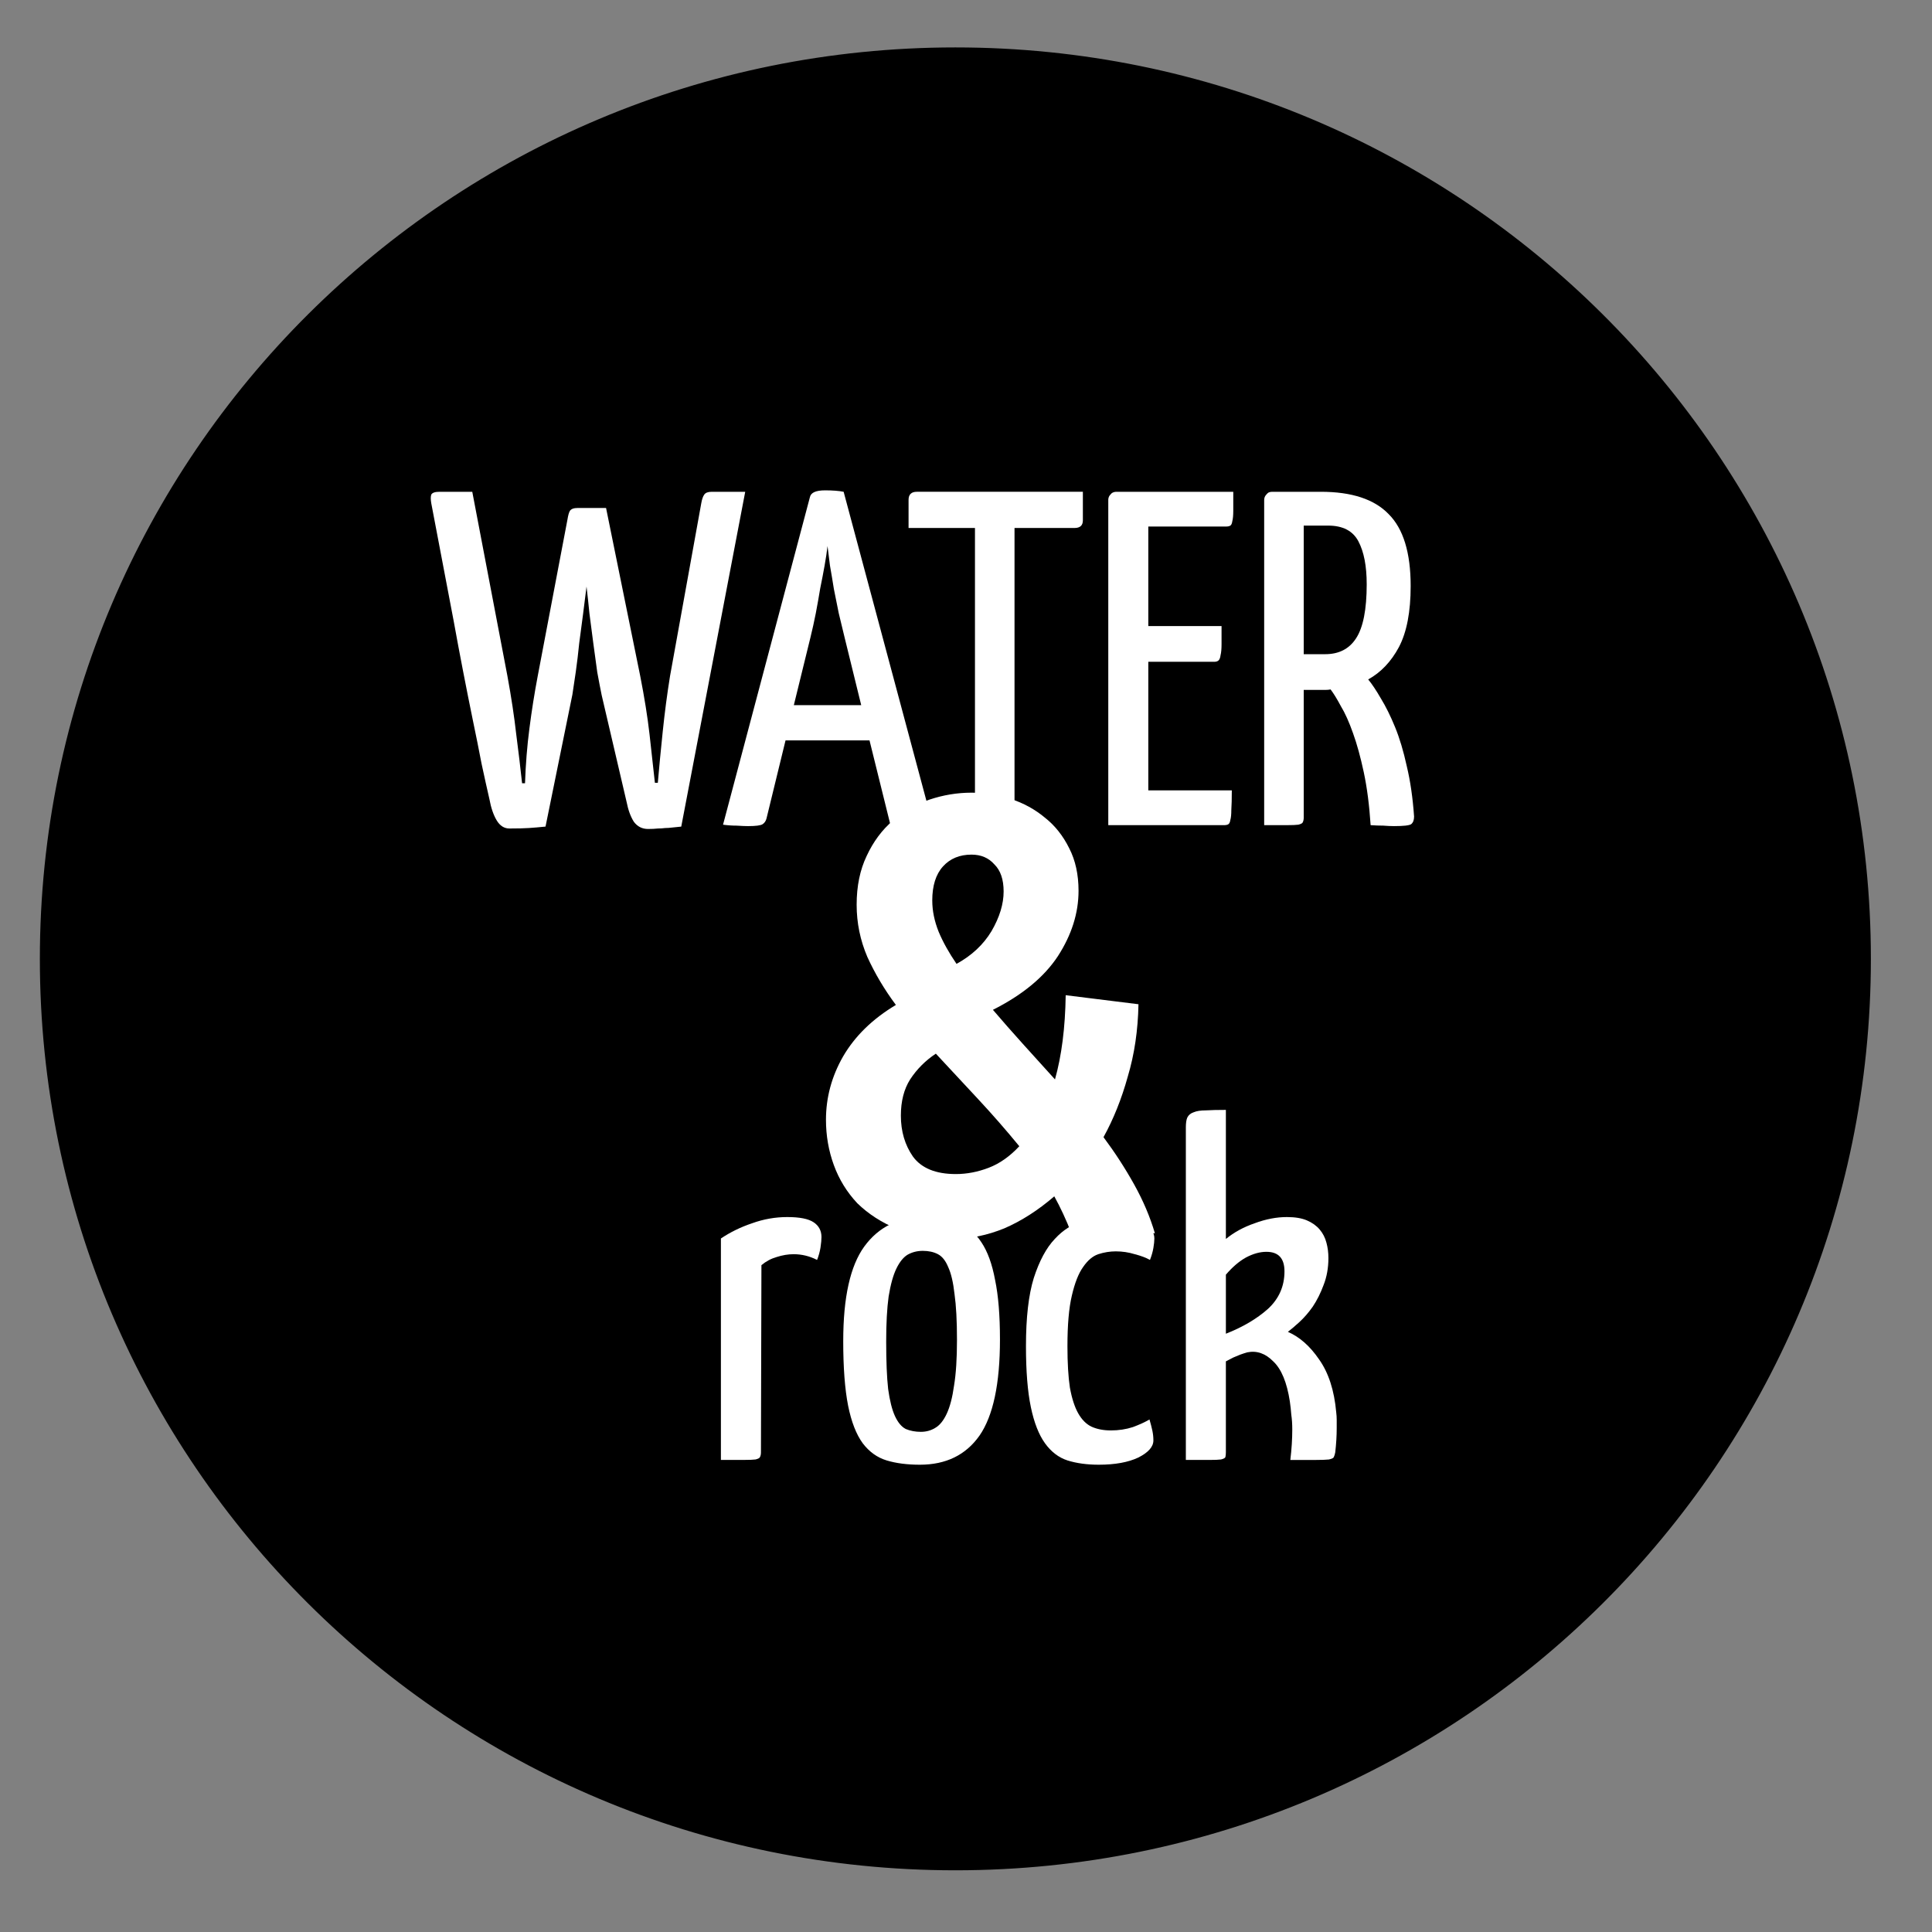 <?xml version="1.0" encoding="UTF-8" standalone="no"?>
<svg
   xmlns:dc="http://purl.org/dc/elements/1.1/"
   xmlns:cc="http://creativecommons.org/ns#"
   xmlns:rdf="http://www.w3.org/1999/02/22-rdf-syntax-ns#"
   xmlns:svg="http://www.w3.org/2000/svg"
   xmlns="http://www.w3.org/2000/svg"
   xmlns:sodipodi="http://sodipodi.sourceforge.net/DTD/sodipodi-0.dtd"
   xmlns:inkscape="http://www.inkscape.org/namespaces/inkscape"
   class="title"
   viewBox="0 0 32 32"
   id="svg2"
   version="1.1"
   inkscape:version="0.48.4 r9939"
   width="100%"
   height="100%"
   sodipodi:docname="favicon.svg">
  <rect x="0" y="0" width="32" height="32" fill="#808080" stroke="none"/>
  <defs
     id="defs8" />
  <sodipodi:namedview
     pagecolor="#ffffff"
     bordercolor="#666666"
     borderopacity="1"
     objecttolerance="10"
     gridtolerance="10"
     guidetolerance="10"
     inkscape:pageopacity="0"
     inkscape:pageshadow="2"
     inkscape:window-width="1855"
     inkscape:window-height="1056"
     id="namedview6"
     showgrid="true"
     inkscape:zoom="18.88"
     inkscape:cx="38.124477"
     inkscape:cy="16.771013"
     inkscape:window-x="65"
     inkscape:window-y="24"
     inkscape:window-maximized="1"
     inkscape:current-layer="svg2">
    <inkscape:grid
       type="xygrid"
       id="grid3066"
       empspacing="5"
       visible="true"
       enabled="true"
       snapvisiblegridlinesonly="true" />
  </sodipodi:namedview>
  <g
     id="g3089"
     transform="matrix(0.167,0,0,0.167,-1.298,-0.527)">
    <path
       transform="matrix(1.091,0,0,1.103,-19.98,-22.326)"
       d="m 194.915,109.322 c 0,44.932 -36.993,81.356 -82.627,81.356 -45.634,0 -82.627,-36.424 -82.627,-81.356 0,-44.932 36.993,-81.356 82.627,-81.356 45.634,0 82.627,36.424 82.627,81.356 z"
       sodipodi:ry="81.355934"
       sodipodi:rx="82.627121"
       sodipodi:cy="109.32204"
       sodipodi:cx="112.28814"
       id="path3009"
       style="fill:#000000;fill-opacity:1;stroke:#000000;stroke-width:1.2;stroke-miterlimit:10;stroke-opacity:1;stroke-dasharray:none;stroke-dashoffset:0"
       sodipodi:type="arc" />
    <path
       inkscape:connector-curvature="0"
       id="path3018"
       style="font-size:65.706px;font-style:normal;font-variant:normal;font-weight:normal;font-stretch:normal;text-align:center;line-height:125%;letter-spacing:0px;word-spacing:0px;text-anchor:middle;fill:#ffffff;fill-opacity:1;stroke:none;font-family:Yanone Kaffeesatz;-inkscape-font-specification:Yanone Kaffeesatz"
       d="m 50.545,53.064 c -0.065,-0.378 -0.065,-0.661 0,-0.85 0.097,-0.189 0.371,-0.283 0.823,-0.283 l 3.245,0 3.487,18.28 c 0.387,2.11 0.678,4.031 0.872,5.763 0.226,1.732 0.42,3.354 0.581,4.865 l 0.291,0 c 0.065,-1.889 0.21,-3.7 0.436,-5.432 0.226,-1.763 0.5,-3.495 0.823,-5.196 L 64.056,54.67 c 0.065,-0.409 0.145,-0.693 0.242,-0.85 0.129,-0.189 0.387,-0.283 0.775,-0.283 l 2.809,0 3.39,16.674 c 0.42,2.141 0.726,4.062 0.92,5.763 0.194,1.7 0.371,3.306 0.533,4.818 l 0.291,0 c 0.129,-1.512 0.291,-3.196 0.484,-5.054 0.194,-1.889 0.436,-3.732 0.726,-5.526 l 3.099,-17.146 c 0.065,-0.378 0.161,-0.661 0.291,-0.85 0.129,-0.189 0.371,-0.283 0.726,-0.283 l 3.341,0 -6.344,33.206 c -0.355,0.031 -0.662,0.063 -0.92,0.094 -0.226,0.031 -0.452,0.047 -0.678,0.047 -0.226,0.031 -0.468,0.047 -0.726,0.047 -0.258,0.031 -0.581,0.047 -0.969,0.047 -0.581,0 -1.049,-0.236 -1.404,-0.709 -0.323,-0.504 -0.565,-1.165 -0.726,-1.984 L 67.446,72.1 c -0.129,-0.63 -0.274,-1.386 -0.436,-2.267 -0.129,-0.913 -0.258,-1.858 -0.387,-2.834 -0.129,-1.008 -0.258,-2 -0.387,-2.976 -0.097,-0.976 -0.194,-1.874 -0.291,-2.692 -0.097,0.819 -0.21,1.716 -0.339,2.692 -0.129,0.976 -0.258,1.952 -0.387,2.929 -0.097,0.976 -0.21,1.921 -0.339,2.834 -0.129,0.882 -0.242,1.637 -0.339,2.267 l -2.663,13.084 c -0.613,0.063 -1.162,0.11 -1.646,0.142 -0.452,0.031 -1.098,0.047 -1.937,0.047 -0.517,0 -0.936,-0.268 -1.259,-0.803 -0.323,-0.535 -0.565,-1.244 -0.726,-2.126 -0.226,-0.976 -0.484,-2.141 -0.775,-3.495 -0.258,-1.354 -0.549,-2.803 -0.872,-4.346 -0.323,-1.574 -0.646,-3.196 -0.969,-4.865 -0.323,-1.669 -0.63,-3.306 -0.92,-4.912 C 52.062,61.063 51.32,57.158 50.545,53.064" />
    <path
       inkscape:connector-curvature="0"
       id="path3020"
       style="font-size:65.706px;font-style:normal;font-variant:normal;font-weight:normal;font-stretch:normal;text-align:center;line-height:125%;letter-spacing:0px;word-spacing:0px;text-anchor:middle;fill:#ffffff;fill-opacity:1;stroke:none;font-family:Yanone Kaffeesatz;-inkscape-font-specification:Yanone Kaffeesatz"
       d="m 94.012,76.587 -8.329,0 -1.889,7.747 c -0.065,0.252 -0.194,0.441 -0.387,0.567 -0.194,0.126 -0.678,0.189 -1.453,0.189 -0.258,0 -0.63,-0.016 -1.114,-0.047 -0.452,0 -0.904,-0.031 -1.356,-0.094 L 88.104,52.45 c 0.097,-0.441 0.597,-0.661 1.501,-0.661 0.743,3.3e-5 1.356,0.047 1.84,0.142 l 8.668,32.356 c 0.065,0.252 -0.016,0.457 -0.242,0.614 -0.194,0.126 -0.678,0.189 -1.453,0.189 -0.291,0 -0.63,0 -1.017,0 -0.387,0 -0.823,-0.031 -1.308,-0.094 l -2.082,-8.408 m -7.506,-3.495 6.683,0 -1.646,-6.707 c -0.194,-0.787 -0.387,-1.59 -0.581,-2.409 -0.161,-0.819 -0.323,-1.622 -0.484,-2.409 -0.129,-0.819 -0.258,-1.59 -0.387,-2.315 -0.097,-0.724 -0.178,-1.37 -0.242,-1.937 -0.065,0.567 -0.161,1.212 -0.291,1.937 -0.129,0.724 -0.274,1.48 -0.436,2.267 -0.129,0.787 -0.274,1.606 -0.436,2.456 -0.161,0.819 -0.339,1.622 -0.533,2.409 l -1.646,6.707" />
    <path
       inkscape:connector-curvature="0"
       id="path3022"
       style="font-size:65.706px;font-style:normal;font-variant:normal;font-weight:normal;font-stretch:normal;text-align:center;line-height:125%;letter-spacing:0px;word-spacing:0px;text-anchor:middle;fill:#ffffff;fill-opacity:1;stroke:none;font-family:Yanone Kaffeesatz;-inkscape-font-specification:Yanone Kaffeesatz"
       d="m 108.393,55.521 0,28.719 c 0,0.189 -0.032,0.346 -0.097,0.472 -0.032,0.094 -0.178,0.173 -0.436,0.236 -0.226,0.031 -0.613,0.047 -1.162,0.047 -0.517,0 -1.259,0 -2.228,0 l 0,-29.474 -6.586,0 0,-2.787 c 0,-0.535 0.274,-0.803 0.823,-0.803 l 16.465,0 0,2.834 c -1e-5,0.504 -0.274,0.756 -0.823,0.756 l -5.956,0" />
    <path
       inkscape:connector-curvature="0"
       id="path3024"
       style="font-size:65.706px;font-style:normal;font-variant:normal;font-weight:normal;font-stretch:normal;text-align:center;line-height:125%;letter-spacing:0px;word-spacing:0px;text-anchor:middle;fill:#ffffff;fill-opacity:1;stroke:none;font-family:Yanone Kaffeesatz;-inkscape-font-specification:Yanone Kaffeesatz"
       d="m 129.944,81.547 c -1e-5,0.819 -0.016,1.464 -0.048,1.937 -10e-6,0.441 -0.032,0.772 -0.097,0.992 -0.032,0.22 -0.097,0.362 -0.194,0.425 -0.097,0.063 -0.242,0.094 -0.436,0.094 l -11.477,0 0,-32.261 c 0,-0.126 0.032,-0.252 0.097,-0.378 0.065,-0.094 0.145,-0.189 0.242,-0.283 0.129,-0.094 0.291,-0.142 0.484,-0.142 l 11.574,0 c -3e-5,0.787 -3e-5,1.417 0,1.889 -3e-5,0.441 -0.032,0.787 -0.097,1.039 -0.032,0.22 -0.097,0.362 -0.194,0.425 -0.097,0.063 -0.242,0.095 -0.436,0.094 l -7.7,0 0,9.872 7.264,0 c -3e-5,0.724 -3e-5,1.323 0,1.795 -3e-5,0.472 -0.032,0.834 -0.097,1.086 -0.032,0.252 -0.097,0.425 -0.194,0.52 -0.097,0.094 -0.242,0.142 -0.436,0.142 l -6.537,0 0,12.753 8.281,0" />
    <path
       inkscape:connector-curvature="0"
       id="path3026"
       style="font-size:65.706px;font-style:normal;font-variant:normal;font-weight:normal;font-stretch:normal;text-align:center;line-height:125%;letter-spacing:0px;word-spacing:0px;text-anchor:middle;fill:#ffffff;fill-opacity:1;stroke:none;font-family:Yanone Kaffeesatz;-inkscape-font-specification:Yanone Kaffeesatz"
       d="m 133.156,52.734 c 0,-0.126 0.032,-0.252 0.097,-0.378 0.065,-0.094 0.145,-0.189 0.242,-0.283 0.097,-0.094 0.258,-0.142 0.484,-0.142 l 4.794,0 c 3.067,3.4e-5 5.311,0.74 6.731,2.22 1.453,1.449 2.179,3.826 2.179,7.132 -10e-6,2.551 -0.387,4.566 -1.162,6.046 -0.775,1.449 -1.792,2.519 -3.051,3.212 0.387,0.472 0.807,1.102 1.259,1.889 0.484,0.787 0.952,1.732 1.404,2.834 0.452,1.102 0.839,2.393 1.162,3.873 0.355,1.48 0.597,3.149 0.726,5.007 -1e-5,0.346 -0.097,0.598 -0.291,0.756 -0.194,0.126 -0.759,0.189 -1.695,0.189 -0.323,0 -0.678,-0.016 -1.065,-0.047 -0.387,0 -0.807,-0.016 -1.259,-0.047 -0.129,-1.984 -0.355,-3.732 -0.678,-5.243 -0.323,-1.512 -0.678,-2.803 -1.065,-3.873 -0.387,-1.102 -0.791,-2 -1.211,-2.692 -0.387,-0.724 -0.726,-1.275 -1.017,-1.653 -0.161,0.031 -0.323,0.047 -0.484,0.047 -0.161,1.3e-5 -0.323,1.3e-5 -0.484,0 l -1.695,0 0,12.659 c -1e-5,0.189 -0.032,0.346 -0.097,0.472 -0.032,0.094 -0.178,0.173 -0.436,0.236 -0.226,0.031 -0.613,0.047 -1.162,0.047 -0.517,0 -1.259,0 -2.228,0 l 0,-32.261 m 10.169,8.361 c -1e-5,-1.795 -0.274,-3.212 -0.823,-4.251 -0.549,-1.039 -1.55,-1.559 -3.002,-1.559 l -2.421,0 0,12.753 2.131,0 c 1.356,2.1e-5 2.373,-0.52 3.051,-1.559 0.71,-1.071 1.065,-2.866 1.065,-5.385" />
    <path
       inkscape:connector-curvature="0"
       id="path3028"
       style="font-size:40px;font-style:normal;font-variant:normal;font-weight:bold;font-stretch:normal;line-height:125%;letter-spacing:0px;word-spacing:0px;fill:#ffffff;fill-opacity:1;stroke:none;font-family:Ubuntu Mono;-inkscape-font-specification:Ubuntu Mono Bold"
       d="m 114.035,125.467 c -0.519,-1.334 -1.085,-2.554 -1.698,-3.658 -1.604,1.381 -3.255,2.439 -4.954,3.175 -1.698,0.69 -3.373,1.035 -5.024,1.035 -2.123,0 -3.987,-0.322 -5.591,-0.966 -1.557,-0.644 -2.878,-1.496 -3.963,-2.554 -1.038,-1.104 -1.816,-2.37 -2.335,-3.796 -0.519,-1.427 -0.778,-2.922 -0.778,-4.487 0,-2.209 0.566,-4.303 1.698,-6.281 1.179,-2.025 2.925,-3.727 5.237,-5.108 -1.132,-1.519 -2.076,-3.106 -2.831,-4.763 -0.708,-1.657 -1.061,-3.382 -1.061,-5.177 -1.3e-5,-1.841 0.33,-3.451 0.991,-4.832 0.66,-1.426 1.533,-2.6 2.618,-3.52 1.085,-0.92 2.288,-1.611 3.609,-2.071 1.368,-0.46 2.76,-0.69 4.175,-0.69 1.321,4.5e-5 2.618,0.207 3.892,0.621 1.274,0.414 2.406,1.035 3.397,1.864 0.991,0.782 1.793,1.795 2.406,3.037 0.613,1.196 0.92,2.6 0.92,4.211 -4e-5,2.209 -0.684,4.372 -2.052,6.488 -1.368,2.071 -3.515,3.842 -6.44,5.315 0.944,1.104 1.934,2.232 2.972,3.382 1.038,1.15 2.099,2.324 3.184,3.52 0.66,-2.347 1.014,-5.131 1.062,-8.352 l 7.218,0.897 c -0.047,2.577 -0.401,4.97 -1.062,7.179 -0.613,2.209 -1.415,4.211 -2.406,6.005 1.132,1.519 2.147,3.083 3.043,4.694 0.896,1.611 1.58,3.221 2.052,4.832 l -8.28,0 m -5.166,-8.628 c -1.321,-1.611 -2.689,-3.175 -4.104,-4.694 -1.415,-1.519 -2.807,-3.014 -4.175,-4.487 -1.038,0.69 -1.887,1.542 -2.548,2.554 -0.613,0.966 -0.92,2.163 -0.92,3.589 -1e-5,1.565 0.401,2.922 1.203,4.073 0.849,1.15 2.265,1.726 4.246,1.726 1.085,0 2.17,-0.207 3.255,-0.621 1.085,-0.414 2.099,-1.127 3.043,-2.14 m -8.633,-24.366 c -3e-5,1.012 0.212,2.048 0.637,3.106 0.425,1.012 1.014,2.071 1.769,3.175 1.51,-0.828 2.666,-1.91 3.468,-3.244 0.802,-1.38 1.203,-2.692 1.203,-3.934 -10e-6,-1.196 -0.307,-2.094 -0.92,-2.692 -0.566,-0.644 -1.321,-0.966 -2.265,-0.966 -1.179,4.1e-5 -2.123,0.391 -2.831,1.173 -0.708,0.782 -1.062,1.91 -1.062,3.382" />
    <path
       inkscape:connector-curvature="0"
       id="path3030"
       style="font-size:65.706px;font-style:normal;font-variant:normal;font-weight:normal;font-stretch:normal;text-align:center;line-height:125%;letter-spacing:0px;word-spacing:0px;text-anchor:middle;fill:#ffffff;fill-opacity:1;stroke:none;font-family:Yanone Kaffeesatz;-inkscape-font-specification:Yanone Kaffeesatz"
       d="m 79.271,125.99 c 0.936,-0.63 1.969,-1.134 3.099,-1.512 1.13,-0.409 2.292,-0.614 3.487,-0.614 1.227,3e-5 2.098,0.173 2.615,0.52 0.517,0.346 0.775,0.835 0.775,1.464 -1.1e-5,0.252 -0.032,0.598 -0.097,1.039 -0.065,0.409 -0.178,0.819 -0.339,1.228 -0.743,-0.378 -1.517,-0.567 -2.324,-0.567 -0.549,2e-5 -1.114,0.094 -1.695,0.283 -0.549,0.157 -1.049,0.425 -1.501,0.803 l -0.048,18.563 c -1.2e-5,0.189 -0.032,0.346 -0.097,0.472 -0.032,0.094 -0.178,0.173 -0.436,0.236 -0.226,0.031 -0.613,0.047 -1.162,0.047 -0.549,0 -1.308,0 -2.276,0 l 0,-21.964" />
    <path
       inkscape:connector-curvature="0"
       id="path3032"
       style="font-size:65.706px;font-style:normal;font-variant:normal;font-weight:normal;font-stretch:normal;text-align:center;line-height:125%;letter-spacing:0px;word-spacing:0px;text-anchor:middle;fill:#ffffff;fill-opacity:1;stroke:none;font-family:Yanone Kaffeesatz;-inkscape-font-specification:Yanone Kaffeesatz"
       d="m 91.405,136.146 c 0,-4.314 0.694,-7.432 2.082,-9.352 1.42,-1.952 3.406,-2.929 5.956,-2.929 1.259,3e-5 2.357,0.189 3.293,0.567 0.969,0.346 1.759,0.992 2.373,1.937 0.613,0.913 1.065,2.157 1.356,3.732 0.323,1.543 0.484,3.511 0.484,5.904 -2e-5,4.409 -0.678,7.589 -2.034,9.541 -1.356,1.921 -3.325,2.881 -5.908,2.881 -1.259,0 -2.357,-0.142 -3.293,-0.425 -0.936,-0.283 -1.727,-0.85 -2.373,-1.7 -0.646,-0.882 -1.13,-2.126 -1.453,-3.732 -0.323,-1.637 -0.484,-3.779 -0.484,-6.424 m 4.261,0.094 c -1.3e-5,1.952 0.065,3.511 0.194,4.676 0.161,1.165 0.387,2.063 0.678,2.692 0.291,0.63 0.646,1.055 1.065,1.275 0.452,0.189 0.952,0.283 1.501,0.283 0.517,0 0.985,-0.126 1.404,-0.378 0.452,-0.252 0.839,-0.724 1.162,-1.417 0.323,-0.693 0.565,-1.622 0.726,-2.787 0.194,-1.165 0.291,-2.677 0.291,-4.535 -1e-5,-1.889 -0.081,-3.401 -0.242,-4.535 -0.129,-1.165 -0.339,-2.063 -0.63,-2.692 -0.258,-0.63 -0.597,-1.055 -1.017,-1.275 -0.42,-0.22 -0.92,-0.331 -1.501,-0.331 -0.549,2e-5 -1.049,0.126 -1.501,0.378 -0.42,0.252 -0.791,0.709 -1.114,1.37 -0.323,0.661 -0.581,1.59 -0.775,2.787 -0.161,1.165 -0.242,2.661 -0.242,4.487" />
    <path
       inkscape:connector-curvature="0"
       id="path3034"
       style="font-size:65.706px;font-style:normal;font-variant:normal;font-weight:normal;font-stretch:normal;text-align:center;line-height:125%;letter-spacing:0px;word-spacing:0px;text-anchor:middle;fill:#ffffff;fill-opacity:1;stroke:none;font-family:Yanone Kaffeesatz;-inkscape-font-specification:Yanone Kaffeesatz"
       d="m 122.262,125.99 c -2e-5,0.252 -0.032,0.567 -0.097,0.945 -0.065,0.378 -0.178,0.772 -0.339,1.181 -0.387,-0.22 -0.888,-0.409 -1.501,-0.567 -0.613,-0.189 -1.243,-0.283 -1.889,-0.283 -0.581,3e-5 -1.162,0.094 -1.743,0.283 -0.549,0.189 -1.049,0.614 -1.501,1.275 -0.452,0.63 -0.823,1.575 -1.114,2.834 -0.291,1.228 -0.436,2.897 -0.436,5.007 -2e-5,1.669 0.081,3.039 0.242,4.109 0.194,1.071 0.468,1.921 0.823,2.551 0.355,0.63 0.791,1.071 1.308,1.323 0.549,0.252 1.194,0.378 1.937,0.378 0.775,0 1.501,-0.11 2.179,-0.331 0.678,-0.252 1.227,-0.504 1.647,-0.756 0.129,0.441 0.226,0.819 0.291,1.134 0.065,0.315 0.097,0.63 0.097,0.945 -1e-5,0.63 -0.5,1.197 -1.501,1.7 -1.001,0.472 -2.308,0.709 -3.922,0.709 -1.162,0 -2.195,-0.142 -3.099,-0.425 -0.872,-0.283 -1.614,-0.85 -2.228,-1.7 -0.613,-0.85 -1.082,-2.047 -1.404,-3.59 -0.323,-1.543 -0.484,-3.558 -0.484,-6.046 0,-2.834 0.258,-5.086 0.775,-6.755 0.549,-1.7 1.243,-2.992 2.082,-3.873 0.839,-0.913 1.776,-1.496 2.809,-1.748 1.033,-0.283 2.05,-0.425 3.051,-0.425 1.13,3e-5 2.082,0.205 2.857,0.614 0.775,0.378 1.162,0.882 1.162,1.512" />
    <path
       inkscape:connector-curvature="0"
       id="path3036"
       style="font-size:65.706px;font-style:normal;font-variant:normal;font-weight:normal;font-stretch:normal;text-align:center;line-height:125%;letter-spacing:0px;word-spacing:0px;text-anchor:middle;fill:#ffffff;fill-opacity:1;stroke:none;font-family:Yanone Kaffeesatz;-inkscape-font-specification:Yanone Kaffeesatz"
       d="m 125.385,114.984 c 0,-0.441 0.048,-0.771 0.145,-0.992 0.129,-0.252 0.339,-0.425 0.63,-0.52 0.291,-0.126 0.694,-0.189 1.211,-0.189 0.517,-0.031 1.178,-0.047 1.985,-0.047 l 0,12.801 c 0.807,-0.661 1.759,-1.181 2.857,-1.559 1.098,-0.409 2.163,-0.614 3.196,-0.614 0.807,2e-5 1.469,0.11 1.985,0.331 0.517,0.22 0.936,0.52 1.259,0.897 0.323,0.378 0.549,0.819 0.678,1.323 0.129,0.472 0.194,0.976 0.194,1.512 -1e-5,0.976 -0.161,1.874 -0.484,2.692 -0.291,0.787 -0.646,1.496 -1.065,2.126 -0.42,0.598 -0.872,1.118 -1.356,1.559 -0.452,0.409 -0.823,0.724 -1.114,0.945 1.162,0.504 2.195,1.417 3.099,2.74 0.936,1.323 1.501,3.07 1.695,5.243 0.032,0.252 0.048,0.504 0.048,0.756 -3e-5,0.252 -3e-5,0.52 0,0.803 -3e-5,0.756 -0.048,1.559 -0.145,2.409 -0.032,0.189 -0.081,0.346 -0.145,0.472 -0.032,0.094 -0.194,0.173 -0.484,0.236 -0.291,0.031 -0.726,0.047 -1.308,0.047 -0.581,0 -1.42,0 -2.518,0 0.065,-0.535 0.113,-1.055 0.145,-1.559 0.032,-0.504 0.048,-0.992 0.048,-1.464 -2e-5,-0.535 -0.032,-1.023 -0.097,-1.464 -0.032,-0.441 -0.081,-0.882 -0.145,-1.323 -0.291,-1.889 -0.839,-3.212 -1.646,-3.968 -0.775,-0.787 -1.63,-1.086 -2.567,-0.897 -0.226,0.063 -0.468,0.142 -0.726,0.236 -0.226,0.094 -0.452,0.189 -0.678,0.283 -0.258,0.126 -0.5,0.252 -0.726,0.378 l 0,9.022 c -2e-5,0.189 -0.016,0.346 -0.048,0.472 -0.032,0.094 -0.178,0.173 -0.436,0.236 -0.226,0.031 -0.613,0.047 -1.162,0.047 -0.549,0 -1.324,0 -2.324,0 l 0,-32.97 m 9.782,14.265 c -1e-5,-1.291 -0.597,-1.937 -1.792,-1.937 -0.646,1e-5 -1.324,0.189 -2.034,0.567 -0.678,0.378 -1.34,0.945 -1.985,1.7 l 0,5.857 c 1.679,-0.661 3.067,-1.48 4.165,-2.456 1.098,-1.008 1.646,-2.252 1.646,-3.732" />
  </g>
</svg>
